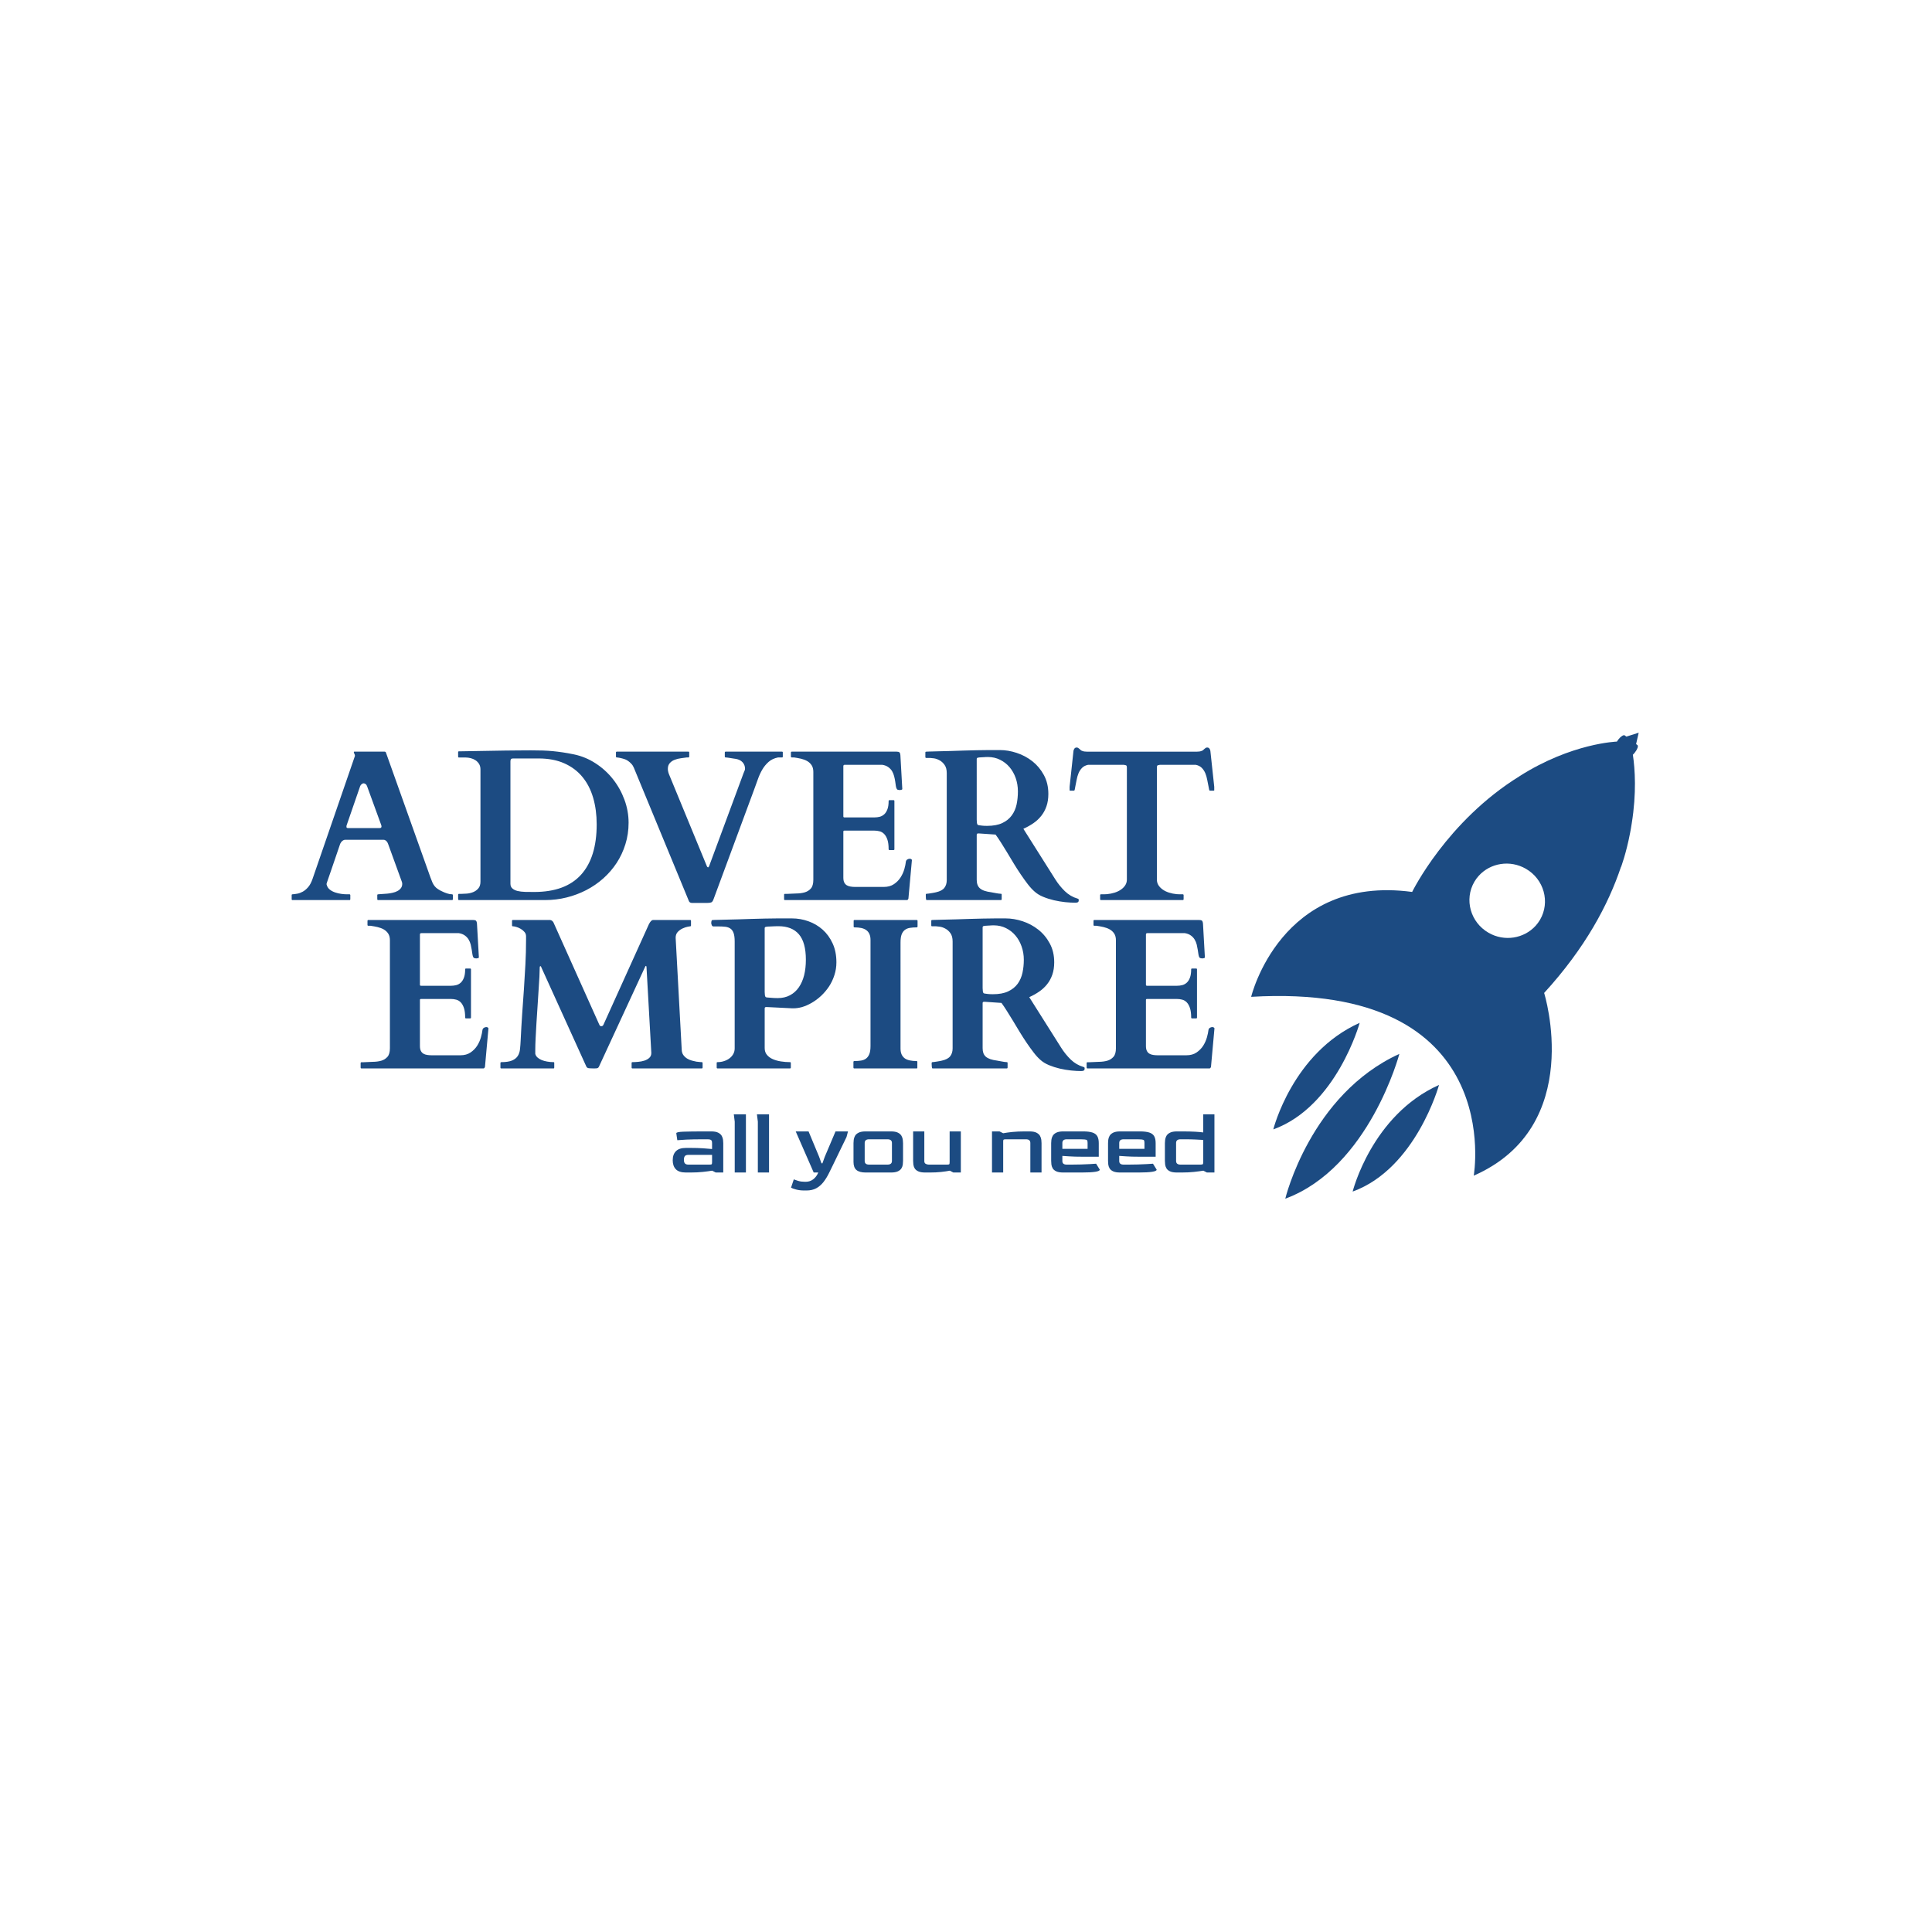 <svg xmlns="http://www.w3.org/2000/svg" version="1.1" xmlns:xlink="http://www.w3.org/1999/xlink" xmlns:svgjs="http://svgjs.dev/svgjs" width="1000" height="1000" viewBox="0 0 1000 1000"><rect width="1000" height="1000" fill="#ffffff"></rect><g transform="matrix(0.7,0,0,0.7,149.576,379.095)"><svg viewBox="0 0 396 137" data-background-color="#ffffff" preserveAspectRatio="xMidYMid meet" height="345" width="1000" xmlns="http://www.w3.org/2000/svg" xmlns:xlink="http://www.w3.org/1999/xlink"><defs></defs><g id="tight-bounds" transform="matrix(1,0,0,1,0.24,0.088)"><svg viewBox="0 0 395.52 136.824" height="136.824" width="395.52"><g><svg viewBox="0 0 577.352 199.726" height="136.824" width="395.52"><g transform="matrix(1,0,0,1,0,3.517)"><svg viewBox="0 0 395.52 192.693" height="192.693" width="395.52"><g><svg viewBox="0 0 395.52 192.693" height="192.693" width="395.52"><g><svg viewBox="0 0 395.52 144.332" height="144.332" width="395.52"><g transform="matrix(1,0,0,1,0,0)"><svg width="395.52" viewBox="0.12 -35.38 213.99 75.03" height="144.332" data-palette-color="#1c4b82"><svg></svg><svg></svg><g class="undefined-text-0" data-fill-palette-color="primary" id="text-0"><path d="M0.12-0.2v-0.95c0-0.127 0.067-0.19 0.2-0.19v0c0.307-0.02 0.667-0.067 1.08-0.14 0.42-0.073 0.843-0.227 1.27-0.46 0.433-0.233 0.853-0.583 1.26-1.05 0.407-0.467 0.75-1.107 1.03-1.92v0l9.81-28.46c0 0.013 0.003 0.003 0.01-0.03 0.007-0.033 0.01-0.067 0.01-0.1v0c0-0.113-0.043-0.253-0.13-0.42-0.087-0.173-0.13-0.3-0.13-0.38v0c0-0.08 0.03-0.12 0.09-0.12v0h7.08c0.033 0.013 0.08 0.027 0.14 0.04 0.053 0.02 0.097 0.07 0.13 0.15v0l10.33 28.98c0.16 0.453 0.313 0.843 0.46 1.17 0.147 0.327 0.323 0.617 0.53 0.87 0.2 0.253 0.457 0.48 0.77 0.68 0.307 0.207 0.703 0.417 1.19 0.63v0c0.233 0.113 0.543 0.233 0.93 0.36 0.393 0.133 0.767 0.2 1.12 0.2v0c0.087 0 0.14 0.023 0.16 0.07 0.027 0.047 0.04 0.097 0.04 0.15v0 0.92c0 0.033-0.013 0.077-0.04 0.13-0.02 0.047-0.073 0.07-0.16 0.07v0h-17.13c-0.087 0-0.14-0.023-0.16-0.07-0.027-0.053-0.04-0.097-0.04-0.13v0-0.95c0-0.033 0.013-0.073 0.04-0.12 0.02-0.047 0.073-0.07 0.16-0.07v0c0.06 0 0.123-0.003 0.19-0.01 0.067-0.013 0.117-0.02 0.15-0.02v0c0.18-0.013 0.437-0.03 0.77-0.05 0.333-0.013 0.693-0.04 1.08-0.08 0.393-0.04 0.79-0.107 1.19-0.2 0.4-0.087 0.76-0.217 1.08-0.39 0.327-0.167 0.597-0.39 0.81-0.67 0.213-0.273 0.32-0.613 0.32-1.02v0c0-0.1-0.017-0.217-0.05-0.35v0l-3.2-8.81c-0.013-0.033-0.043-0.107-0.09-0.22-0.04-0.113-0.103-0.23-0.19-0.35-0.093-0.127-0.207-0.237-0.34-0.33-0.14-0.1-0.307-0.15-0.5-0.15v0h-8.82c-0.207 0-0.383 0.05-0.53 0.15-0.147 0.093-0.27 0.197-0.37 0.31-0.1 0.12-0.177 0.237-0.23 0.35-0.06 0.113-0.09 0.177-0.09 0.19v0c-0.52 1.533-0.96 2.823-1.32 3.87-0.353 1.053-0.65 1.92-0.89 2.6-0.233 0.687-0.417 1.217-0.55 1.59-0.127 0.373-0.22 0.647-0.28 0.82-0.053 0.167-0.083 0.27-0.09 0.31-0.013 0.04-0.02 0.06-0.02 0.06v0c0 0.053 0.01 0.107 0.03 0.16 0.013 0.06 0.03 0.113 0.05 0.16v0c0.127 0.407 0.367 0.747 0.72 1.02 0.347 0.267 0.75 0.477 1.21 0.63 0.453 0.153 0.92 0.263 1.4 0.33 0.48 0.067 0.907 0.1 1.28 0.1v0h0.64c0.08 0 0.13 0.023 0.15 0.07 0.027 0.047 0.04 0.087 0.04 0.12v0 0.95c0 0.033-0.013 0.077-0.04 0.13-0.02 0.047-0.07 0.07-0.15 0.07v0h-13.21c-0.133 0-0.2-0.067-0.2-0.2zM15.99-26.39l-3.07 8.89c-0.033 0.08-0.06 0.16-0.08 0.24-0.013 0.08-0.02 0.16-0.02 0.24v0c0 0.1 0.023 0.18 0.07 0.24 0.047 0.053 0.143 0.08 0.29 0.08v0h7.33c0.18 0 0.297-0.037 0.35-0.11 0.06-0.073 0.09-0.16 0.09-0.26v0c0-0.08-0.01-0.153-0.03-0.22-0.013-0.06-0.037-0.13-0.07-0.21v0l-3.25-8.92c-0.08-0.227-0.2-0.393-0.36-0.5-0.167-0.107-0.313-0.16-0.44-0.16v0c-0.133 0-0.28 0.063-0.44 0.19-0.167 0.12-0.29 0.287-0.37 0.5zM39.62 0h-0.7c-0.1 0-0.157-0.03-0.17-0.09-0.02-0.053-0.03-0.09-0.03-0.11v0-1.05c0-0.013 0.01-0.047 0.03-0.1 0.013-0.06 0.07-0.09 0.17-0.09v0h0.53c0.347 0 0.77-0.02 1.27-0.06 0.507-0.04 0.997-0.153 1.47-0.34 0.473-0.187 0.877-0.473 1.21-0.86 0.333-0.38 0.5-0.903 0.5-1.57v0-26.03c0-0.5-0.11-0.927-0.33-1.28-0.22-0.347-0.497-0.63-0.83-0.85-0.333-0.22-0.703-0.38-1.11-0.48-0.407-0.1-0.79-0.15-1.15-0.15v0h-1.56c-0.1 0-0.157-0.027-0.17-0.08-0.02-0.06-0.03-0.097-0.03-0.11v0-1.05c0-0.02 0.01-0.057 0.03-0.11 0.013-0.06 0.07-0.09 0.17-0.09v0h0.53l10.04-0.17c0.94-0.013 1.96-0.023 3.06-0.03 1.1-0.013 2.123-0.02 3.07-0.02v0c1.02 0 1.937 0.013 2.75 0.04 0.813 0.027 1.597 0.077 2.35 0.15 0.747 0.073 1.503 0.167 2.27 0.28 0.767 0.113 1.62 0.267 2.56 0.46v0c1.807 0.373 3.487 1.067 5.04 2.08 1.553 1.007 2.897 2.227 4.03 3.66 1.133 1.433 2.02 3.02 2.66 4.76 0.647 1.74 0.97 3.523 0.97 5.35v0c0 1.753-0.247 3.417-0.74 4.99-0.487 1.567-1.163 3.013-2.03 4.34-0.873 1.327-1.907 2.523-3.1 3.59-1.2 1.067-2.517 1.97-3.95 2.71-1.433 0.74-2.953 1.31-4.56 1.71-1.613 0.4-3.267 0.6-4.96 0.6v0zM50.85-3.91v0.13c0 0.467 0.153 0.83 0.46 1.09 0.3 0.267 0.697 0.46 1.19 0.58 0.5 0.12 1.083 0.19 1.75 0.21 0.667 0.013 1.367 0.02 2.1 0.02v0c4.833 0 8.457-1.333 10.87-4 2.42-2.673 3.63-6.563 3.63-11.67v0c0-2.247-0.273-4.307-0.82-6.18-0.547-1.873-1.377-3.483-2.49-4.83-1.113-1.353-2.513-2.403-4.2-3.15-1.68-0.753-3.67-1.13-5.97-1.13v0h-5.91c-0.24 0-0.4 0.053-0.48 0.16-0.087 0.107-0.13 0.273-0.13 0.5v0zM92.94 0.66v0c-0.387 0-0.637-0.18-0.75-0.54v0l-12.72-30.81c-0.147-0.36-0.34-0.663-0.58-0.91-0.233-0.253-0.473-0.467-0.72-0.64-0.24-0.173-0.473-0.303-0.7-0.39-0.233-0.087-0.423-0.147-0.57-0.18v0c-0.113-0.033-0.243-0.067-0.39-0.1-0.147-0.033-0.287-0.063-0.42-0.09-0.14-0.02-0.267-0.04-0.38-0.06-0.113-0.013-0.18-0.02-0.2-0.02v0c-0.127 0-0.19-0.067-0.19-0.2v0-0.95c0-0.127 0.063-0.19 0.19-0.19v0h16.6c0.1 0 0.16 0.02 0.18 0.06 0.013 0.04 0.02 0.083 0.02 0.13v0 0.95c0 0.033-0.013 0.077-0.04 0.13-0.02 0.047-0.073 0.07-0.16 0.07v0h-0.36c-0.407 0.067-0.867 0.13-1.38 0.19-0.513 0.067-0.993 0.187-1.44 0.36-0.447 0.167-0.82 0.42-1.12 0.76-0.307 0.333-0.46 0.79-0.46 1.37v0c0 0.213 0.037 0.46 0.11 0.74 0.073 0.273 0.153 0.5 0.24 0.68v0l8.71 21.14c0.02 0.053 0.04 0.09 0.06 0.11 0.027 0.027 0.057 0.057 0.09 0.09v0c0.033 0.033 0.067 0.05 0.1 0.05v0c0.113 0 0.2-0.09 0.26-0.27v0l8.01-21.63c0.067-0.18 0.137-0.347 0.21-0.5 0.073-0.153 0.11-0.313 0.11-0.48v0c0-0.567-0.187-1.06-0.56-1.48-0.373-0.413-0.893-0.677-1.56-0.79v0c-0.1-0.013-0.26-0.037-0.48-0.07-0.22-0.033-0.453-0.07-0.7-0.11-0.24-0.04-0.473-0.077-0.7-0.11-0.233-0.033-0.397-0.05-0.49-0.05v0c-0.133 0-0.2-0.067-0.2-0.2v0-0.95c0-0.033 0.01-0.073 0.03-0.12 0.013-0.047 0.07-0.07 0.17-0.07v0h13.06c0.093 0 0.15 0.023 0.17 0.07 0.013 0.047 0.02 0.087 0.02 0.12v0 0.95c0 0.053-0.007 0.1-0.02 0.14-0.02 0.04-0.077 0.06-0.17 0.06v0h-0.9c-0.9 0.18-1.637 0.527-2.21 1.04-0.58 0.513-1.07 1.113-1.47 1.8-0.4 0.693-0.737 1.433-1.01 2.22-0.28 0.793-0.557 1.557-0.83 2.29v0l-9.45 25.53c-0.147 0.413-0.327 0.66-0.54 0.74-0.213 0.08-0.507 0.12-0.88 0.12v0zM114.31-0.54v-0.71c0-0.013 0.007-0.047 0.02-0.1 0.02-0.06 0.077-0.09 0.17-0.09v0h0.54c0.68-0.047 1.38-0.077 2.1-0.09 0.713-0.007 1.363-0.093 1.95-0.26 0.587-0.173 1.067-0.477 1.44-0.91 0.373-0.427 0.56-1.097 0.56-2.01v0-25c0-0.633-0.13-1.15-0.39-1.55-0.26-0.4-0.6-0.723-1.02-0.97-0.427-0.24-0.907-0.423-1.44-0.55-0.54-0.12-1.087-0.22-1.64-0.3v0h-0.51c-0.08 0-0.133-0.023-0.16-0.07-0.027-0.053-0.04-0.097-0.04-0.13v0-0.95c0-0.033 0.013-0.073 0.04-0.12 0.027-0.047 0.08-0.07 0.16-0.07v0h24.32c0.287 0 0.497 0.05 0.63 0.15 0.133 0.107 0.213 0.34 0.24 0.7v0l0.44 7.81c0 0.087-0.067 0.15-0.2 0.19-0.14 0.04-0.267 0.06-0.38 0.06v0c-0.133 0-0.263-0.017-0.39-0.05-0.133-0.033-0.223-0.083-0.27-0.15v0c-0.113-0.16-0.197-0.4-0.25-0.72-0.047-0.313-0.097-0.667-0.15-1.06-0.06-0.393-0.143-0.8-0.25-1.22-0.107-0.427-0.263-0.817-0.47-1.17-0.213-0.36-0.503-0.673-0.87-0.94-0.367-0.273-0.837-0.457-1.41-0.55v0h-8.71c-0.213 0-0.32 0.107-0.32 0.32v0 11.64c0 0.16 0.083 0.24 0.25 0.24v0h6.98c0.407 0 0.81-0.05 1.21-0.15 0.393-0.107 0.743-0.3 1.05-0.58 0.3-0.273 0.543-0.66 0.73-1.16 0.187-0.493 0.28-1.13 0.28-1.91v0c0-0.133 0.067-0.2 0.2-0.2v0h0.95c0.127 0 0.19 0.067 0.19 0.2v0 11.18c0 0.08-0.023 0.133-0.07 0.16-0.047 0.02-0.087 0.03-0.12 0.03v0h-0.95c-0.087 0-0.14-0.023-0.16-0.07-0.027-0.047-0.04-0.087-0.04-0.12v0c0-0.913-0.093-1.65-0.28-2.21-0.187-0.56-0.437-1-0.75-1.32-0.307-0.32-0.66-0.53-1.06-0.63-0.4-0.107-0.817-0.16-1.25-0.16v0h-6.91c-0.167 0-0.25 0.08-0.25 0.24v0 10.67c0 0.473 0.073 0.853 0.22 1.14 0.147 0.28 0.347 0.493 0.6 0.64 0.253 0.147 0.543 0.243 0.87 0.29 0.32 0.053 0.66 0.08 1.02 0.08v0h6.67c0.94 0 1.727-0.217 2.36-0.65 0.64-0.433 1.153-0.957 1.54-1.57 0.393-0.62 0.683-1.263 0.87-1.93 0.187-0.667 0.303-1.237 0.35-1.71v0c0.033-0.213 0.14-0.38 0.32-0.5 0.18-0.12 0.383-0.18 0.61-0.18v0c0.08 0 0.177 0.03 0.29 0.09 0.12 0.067 0.18 0.14 0.18 0.22v0l-0.81 8.94c-0.033 0.08-0.077 0.157-0.13 0.23-0.06 0.073-0.13 0.11-0.21 0.11v0h-28.3c-0.093 0-0.15-0.03-0.17-0.09-0.013-0.053-0.02-0.09-0.02-0.11v0zM147.17-0.98v-0.29c0-0.013 0.007-0.05 0.02-0.11 0.02-0.053 0.077-0.08 0.17-0.08v0c0.1 0 0.257-0.017 0.47-0.05 0.207-0.033 0.427-0.067 0.66-0.1 0.227-0.033 0.437-0.07 0.63-0.11 0.193-0.04 0.333-0.07 0.42-0.09v0c0.927-0.207 1.573-0.55 1.94-1.03 0.367-0.48 0.55-1.08 0.55-1.8v0-24.8c0-0.813-0.173-1.457-0.52-1.93-0.34-0.473-0.733-0.827-1.18-1.06-0.447-0.24-0.877-0.387-1.29-0.44-0.42-0.06-0.703-0.09-0.85-0.09v0h-0.92c-0.087 0-0.14-0.023-0.16-0.07-0.027-0.053-0.04-0.093-0.04-0.12v0-1.08c0-0.033 0.007-0.07 0.02-0.11 0.02-0.04 0.08-0.067 0.18-0.08v0c0.013 0 0.05 0 0.11 0 0.053 0 0.17-0.007 0.35-0.02 0.18-0.007 0.44-0.013 0.78-0.02 0.34-0.007 0.82-0.02 1.44-0.04v0c0.893-0.013 1.85-0.037 2.87-0.07 1.02-0.033 2.05-0.067 3.09-0.1 1.04-0.033 2.07-0.06 3.09-0.08 1.013-0.027 1.97-0.04 2.87-0.04v0h2.46c1.287 0 2.597 0.22 3.93 0.66 1.333 0.44 2.543 1.087 3.63 1.94 1.08 0.853 1.967 1.917 2.66 3.19 0.693 1.267 1.04 2.73 1.04 4.39v0c0 1.073-0.147 2.03-0.44 2.87-0.293 0.84-0.697 1.58-1.21 2.22-0.513 0.647-1.123 1.213-1.83 1.7-0.713 0.487-1.483 0.917-2.31 1.29v0l7.4 11.72c0.633 1.007 1.373 1.923 2.22 2.75 0.847 0.82 1.83 1.393 2.95 1.72v0c0.133 0.033 0.21 0.077 0.23 0.13 0.027 0.06 0.04 0.13 0.04 0.21v0c0 0.247-0.063 0.41-0.19 0.49-0.133 0.08-0.337 0.12-0.61 0.12v0c-0.687 0-1.467-0.043-2.34-0.13-0.867-0.093-1.74-0.24-2.62-0.44-0.88-0.207-1.713-0.473-2.5-0.8-0.793-0.327-1.457-0.733-1.99-1.22v0c-0.52-0.453-1.05-1.03-1.59-1.73-0.533-0.7-1.073-1.453-1.62-2.26-0.547-0.807-1.083-1.643-1.61-2.51-0.533-0.873-1.047-1.727-1.54-2.56-0.5-0.827-0.977-1.597-1.43-2.31-0.453-0.72-0.87-1.333-1.25-1.84v0l-3.8-0.26c-0.02 0-0.087 0-0.2 0-0.113 0-0.193 0.013-0.24 0.04v0c-0.053 0.033-0.087 0.067-0.1 0.1-0.02 0.033-0.03 0.1-0.03 0.2v0 10.4c0 0.44 0.06 0.823 0.18 1.15 0.113 0.32 0.303 0.6 0.57 0.84 0.267 0.233 0.617 0.423 1.05 0.57 0.433 0.147 0.957 0.26 1.57 0.34v0c0.1 0.02 0.243 0.047 0.43 0.08 0.187 0.033 0.39 0.07 0.61 0.11 0.22 0.04 0.437 0.077 0.65 0.11 0.213 0.033 0.393 0.05 0.54 0.05v0c0.093 0 0.15 0.023 0.17 0.07 0.013 0.047 0.02 0.087 0.02 0.12v0 1.07c0 0.033-0.013 0.077-0.04 0.13-0.02 0.047-0.07 0.07-0.15 0.07v0h-17.22c-0.08 0-0.133-0.113-0.16-0.34-0.02-0.227-0.03-0.44-0.03-0.64zM158.98-18.63l0.05 0.73c0.02 0.133 0.057 0.253 0.11 0.36 0.06 0.107 0.18 0.167 0.36 0.18v0c0.147 0.02 0.367 0.05 0.66 0.09 0.293 0.04 0.7 0.06 1.22 0.06v0c1.433 0 2.613-0.22 3.54-0.66 0.927-0.44 1.657-1.03 2.19-1.77 0.54-0.74 0.913-1.59 1.12-2.55 0.2-0.96 0.3-1.963 0.3-3.01v0c0-1.087-0.17-2.12-0.51-3.1-0.347-0.973-0.823-1.817-1.43-2.53-0.613-0.72-1.347-1.29-2.2-1.71-0.853-0.427-1.793-0.64-2.82-0.64v0c-0.227 0-0.403 0.003-0.53 0.01-0.133 0.013-0.26 0.023-0.38 0.03-0.127 0.007-0.267 0.013-0.42 0.02-0.153 0.007-0.37 0.02-0.65 0.04v0c-0.093 0-0.217 0.02-0.37 0.06-0.16 0.04-0.24 0.15-0.24 0.33v0zM193.8-30.69v0c0-0.34-0.07-0.53-0.21-0.57-0.14-0.04-0.307-0.077-0.5-0.11v0h-8.28c-0.6 0.127-1.07 0.367-1.41 0.72-0.34 0.347-0.61 0.757-0.81 1.23-0.193 0.473-0.34 0.983-0.44 1.53-0.093 0.54-0.197 1.063-0.31 1.57v0c-0.033 0.147-0.067 0.323-0.1 0.53-0.033 0.2-0.067 0.317-0.1 0.35v0c-0.033 0.047-0.09 0.07-0.17 0.07v0h-0.81c-0.093 0-0.14-0.03-0.14-0.09v0-0.81l0.9-8.35c0.033-0.18 0.107-0.35 0.22-0.51 0.113-0.167 0.293-0.25 0.54-0.25v0c0.113 0 0.223 0.033 0.33 0.1 0.107 0.067 0.207 0.143 0.3 0.23 0.1 0.093 0.193 0.18 0.28 0.26 0.093 0.08 0.187 0.137 0.28 0.17v0c0.2 0.08 0.383 0.133 0.55 0.16 0.173 0.027 0.367 0.04 0.58 0.04v0h25.58c0.213 0 0.407-0.013 0.58-0.04 0.167-0.027 0.35-0.08 0.55-0.16v0c0.093-0.033 0.187-0.09 0.28-0.17 0.087-0.08 0.18-0.167 0.28-0.26 0.093-0.087 0.193-0.163 0.3-0.23 0.107-0.067 0.217-0.1 0.33-0.1v0c0.247 0 0.427 0.083 0.54 0.25 0.113 0.16 0.187 0.33 0.22 0.51v0l0.9 8.35v0.81c0 0.06-0.047 0.09-0.14 0.09v0h-0.81c-0.08 0-0.137-0.023-0.17-0.07v0c-0.033-0.033-0.067-0.15-0.1-0.35-0.033-0.207-0.067-0.383-0.1-0.53v0c-0.113-0.507-0.217-1.03-0.31-1.57-0.1-0.547-0.247-1.057-0.44-1.53-0.2-0.473-0.47-0.883-0.81-1.23-0.34-0.353-0.81-0.593-1.41-0.72v0h-8.31c-0.193 0.033-0.36 0.07-0.5 0.11-0.133 0.04-0.2 0.23-0.2 0.57v0 25.93c0 0.487 0.12 0.923 0.36 1.31 0.247 0.38 0.577 0.717 0.99 1.01 0.413 0.293 0.903 0.53 1.47 0.71 0.56 0.18 1.157 0.3 1.79 0.36v0c0.18 0.02 0.407 0.03 0.68 0.03 0.28 0 0.517 0 0.71 0v0c0.08 0 0.133 0.023 0.16 0.07 0.027 0.047 0.04 0.087 0.04 0.12v0 0.95c0 0.033-0.013 0.077-0.04 0.13-0.027 0.047-0.08 0.07-0.16 0.07v0h-18.97c-0.08 0-0.133-0.023-0.16-0.07-0.02-0.053-0.03-0.097-0.03-0.13v0-0.95c0-0.033 0.01-0.073 0.03-0.12 0.027-0.047 0.08-0.07 0.16-0.07v0c0.18 0 0.413 0 0.7 0 0.287 0 0.517-0.01 0.69-0.03v0c0.64-0.06 1.24-0.18 1.8-0.36 0.56-0.18 1.047-0.417 1.46-0.71 0.42-0.293 0.75-0.63 0.99-1.01 0.247-0.387 0.37-0.823 0.37-1.31v0z" data-fill-palette-color="primary" fill="#1c4b82" opacity="1"></path><path d="M16.11 38.5v-0.71c0-0.013 0.01-0.047 0.03-0.1 0.013-0.06 0.07-0.09 0.17-0.09v0h0.53c0.687-0.047 1.387-0.077 2.1-0.09 0.72-0.007 1.373-0.093 1.96-0.26 0.58-0.173 1.06-0.477 1.44-0.91 0.373-0.427 0.56-1.097 0.56-2.01v0-25c0-0.633-0.13-1.15-0.39-1.55-0.26-0.4-0.603-0.723-1.03-0.97-0.42-0.24-0.9-0.423-1.44-0.55-0.533-0.12-1.077-0.22-1.63-0.3v0h-0.52c-0.08 0-0.133-0.023-0.16-0.07-0.02-0.053-0.03-0.097-0.03-0.13v0-0.95c0-0.033 0.01-0.073 0.03-0.12 0.027-0.047 0.08-0.07 0.16-0.07v0h24.32c0.293 0 0.503 0.05 0.63 0.15 0.133 0.107 0.217 0.34 0.25 0.7v0l0.44 7.81c0 0.087-0.07 0.15-0.21 0.19-0.14 0.04-0.267 0.06-0.38 0.06v0c-0.127 0-0.257-0.017-0.39-0.05-0.127-0.033-0.217-0.083-0.27-0.15v0c-0.113-0.16-0.193-0.4-0.24-0.72-0.047-0.313-0.1-0.667-0.16-1.06-0.06-0.393-0.14-0.8-0.24-1.22-0.107-0.427-0.267-0.817-0.48-1.17-0.213-0.36-0.503-0.673-0.87-0.94-0.367-0.273-0.833-0.457-1.4-0.55v0h-8.72c-0.207 0-0.31 0.107-0.31 0.32v0 11.64c0 0.16 0.08 0.24 0.24 0.24v0h6.98c0.407 0 0.81-0.05 1.21-0.15 0.4-0.107 0.75-0.3 1.05-0.58 0.3-0.273 0.543-0.66 0.73-1.16 0.187-0.493 0.28-1.13 0.28-1.91v0c0-0.133 0.067-0.2 0.2-0.2v0h0.95c0.133 0 0.2 0.067 0.2 0.2v0 11.18c0 0.08-0.027 0.133-0.08 0.16-0.047 0.02-0.087 0.03-0.12 0.03v0h-0.95c-0.08 0-0.133-0.023-0.16-0.07-0.027-0.047-0.04-0.087-0.04-0.12v0c0-0.913-0.093-1.65-0.28-2.21-0.187-0.56-0.433-1-0.74-1.32-0.313-0.32-0.667-0.53-1.06-0.63-0.4-0.107-0.82-0.16-1.26-0.16v0h-6.91c-0.16 0-0.24 0.08-0.24 0.24v0 10.67c0 0.473 0.073 0.853 0.22 1.14 0.147 0.28 0.343 0.493 0.59 0.64 0.253 0.147 0.543 0.243 0.87 0.29 0.327 0.053 0.67 0.08 1.03 0.08v0h6.66c0.947 0 1.737-0.217 2.37-0.65 0.633-0.433 1.147-0.957 1.54-1.57 0.387-0.62 0.673-1.263 0.86-1.93 0.187-0.667 0.307-1.237 0.36-1.71v0c0.033-0.213 0.14-0.38 0.32-0.5 0.173-0.12 0.377-0.18 0.61-0.18v0c0.08 0 0.177 0.03 0.29 0.09 0.113 0.067 0.17 0.14 0.17 0.22v0l-0.81 8.94c-0.027 0.08-0.07 0.157-0.13 0.23-0.06 0.073-0.13 0.11-0.21 0.11v0h-28.29c-0.1 0-0.157-0.03-0.17-0.09-0.02-0.053-0.03-0.09-0.03-0.11v0zM48.53 38.84v-1.07c0-0.033 0.013-0.073 0.04-0.12 0.027-0.047 0.08-0.07 0.16-0.07v0c1.073 0 1.907-0.127 2.5-0.38 0.593-0.253 1.033-0.603 1.32-1.05 0.287-0.447 0.46-0.98 0.52-1.6 0.067-0.62 0.117-1.287 0.15-2v0c0.1-2.1 0.217-4.14 0.35-6.12 0.14-1.98 0.277-3.923 0.41-5.83 0.127-1.913 0.24-3.807 0.34-5.68 0.1-1.873 0.15-3.753 0.15-5.64v0-0.9c0-0.38-0.123-0.71-0.37-0.99-0.247-0.287-0.537-0.527-0.87-0.72-0.333-0.2-0.67-0.347-1.01-0.44-0.34-0.1-0.61-0.15-0.81-0.15v0c-0.127 0-0.19-0.063-0.19-0.19v0-1.08c0-0.033 0.007-0.073 0.02-0.12 0.02-0.047 0.077-0.07 0.17-0.07v0h8.65c0.173 0.027 0.32 0.087 0.44 0.18 0.113 0.087 0.217 0.203 0.31 0.35v0l10.62 23.68c0.113 0.28 0.26 0.42 0.44 0.42v0c0.18 0 0.31-0.04 0.39-0.12 0.087-0.08 0.153-0.187 0.2-0.32v0l10.5-23.22c0.16-0.307 0.32-0.547 0.48-0.72 0.167-0.167 0.33-0.25 0.49-0.25v0h8.6c0.093 0 0.15 0.023 0.17 0.07 0.013 0.047 0.02 0.087 0.02 0.12v0 1.08c0 0.027-0.01 0.067-0.03 0.12-0.027 0.047-0.08 0.07-0.16 0.07v0c-0.033 0-0.227 0.033-0.58 0.1-0.347 0.067-0.727 0.193-1.14 0.38-0.42 0.187-0.8 0.453-1.14 0.8-0.34 0.353-0.51 0.813-0.51 1.38v0l1.41 26c0.02 0.473 0.147 0.873 0.38 1.2 0.24 0.327 0.53 0.597 0.87 0.81 0.34 0.207 0.703 0.363 1.09 0.47 0.38 0.107 0.737 0.19 1.07 0.25 0.333 0.053 0.617 0.083 0.85 0.09 0.24 0.013 0.367 0.02 0.38 0.02v0c0.08 0 0.133 0.023 0.16 0.07 0.027 0.047 0.04 0.087 0.04 0.12v0 1.07c0 0.033-0.013 0.077-0.04 0.13-0.027 0.047-0.08 0.07-0.16 0.07v0h-16.06c-0.133 0-0.2-0.067-0.2-0.2v0-1.07c0-0.127 0.067-0.19 0.2-0.19v0c0.387 0 0.83-0.023 1.33-0.07 0.493-0.04 0.97-0.133 1.43-0.28 0.453-0.147 0.833-0.36 1.14-0.64 0.313-0.287 0.47-0.667 0.47-1.14v0l-1.12-19.95c-0.02-0.16-0.063-0.24-0.13-0.24v0c-0.06 0-0.123 0.073-0.19 0.22v0l-10.7 23.14c-0.08 0.18-0.19 0.297-0.33 0.35-0.133 0.047-0.373 0.07-0.72 0.07v0c-0.58 0-1.013-0.017-1.3-0.05-0.287-0.033-0.48-0.163-0.58-0.39v0l-10.4-22.92c-0.047-0.12-0.083-0.207-0.11-0.26-0.02-0.06-0.063-0.09-0.13-0.09v0c-0.113 0-0.17 0.107-0.17 0.32v0c0 0.487-0.023 1.203-0.07 2.15-0.053 0.947-0.12 2.01-0.2 3.19-0.08 1.18-0.16 2.427-0.24 3.74-0.087 1.32-0.17 2.6-0.25 3.84-0.08 1.233-0.143 2.383-0.19 3.45-0.053 1.067-0.08 1.943-0.08 2.63v0 1c0.067 0.307 0.23 0.583 0.49 0.83 0.26 0.24 0.587 0.443 0.98 0.61 0.387 0.16 0.817 0.28 1.29 0.36 0.473 0.087 0.97 0.13 1.49 0.13v0c0.08 0 0.127 0.023 0.14 0.07 0.007 0.047 0.01 0.087 0.01 0.12v0 1.07c0 0.133-0.05 0.2-0.15 0.2v0h-12.13c-0.133 0-0.2-0.067-0.2-0.2zM115.67 39.04h-16.8c-0.127 0-0.19-0.08-0.19-0.24v0-1.03c0-0.013 0.007-0.05 0.02-0.11 0.02-0.053 0.077-0.08 0.17-0.08v0c0.553 0 1.07-0.083 1.55-0.25 0.487-0.16 0.907-0.38 1.26-0.66 0.36-0.273 0.647-0.607 0.86-1 0.207-0.393 0.31-0.817 0.31-1.27v0-24.8c0-0.813-0.08-1.453-0.24-1.92-0.16-0.467-0.4-0.817-0.72-1.05-0.32-0.233-0.72-0.38-1.2-0.44-0.48-0.053-1.037-0.08-1.67-0.08v0h-1.1c-0.18 0-0.31-0.103-0.39-0.31-0.08-0.2-0.12-0.373-0.12-0.52v0c0-0.087 0.017-0.21 0.05-0.37 0.033-0.167 0.123-0.263 0.27-0.29v0c0.013 0 0.067 0 0.16 0 0.087 0 0.243-0.007 0.47-0.02 0.227-0.007 0.533-0.013 0.92-0.02 0.38-0.007 0.88-0.02 1.5-0.04v0c0.893-0.013 1.85-0.037 2.87-0.07 1.013-0.033 2.043-0.067 3.09-0.1 1.04-0.033 2.067-0.06 3.08-0.08 1.02-0.027 1.977-0.04 2.87-0.04v0h3.45c1.3 0 2.567 0.22 3.8 0.66 1.24 0.44 2.34 1.087 3.3 1.94 0.96 0.853 1.733 1.917 2.32 3.19 0.587 1.267 0.88 2.73 0.88 4.39v0c0 1.04-0.157 2.037-0.47 2.99-0.307 0.953-0.723 1.83-1.25 2.63-0.533 0.793-1.143 1.513-1.83 2.16-0.693 0.64-1.42 1.18-2.18 1.62-0.753 0.44-1.52 0.773-2.3 1v0c-0.687 0.18-1.33 0.27-1.93 0.27v0c-0.1 0-0.19 0-0.27 0v0l-5.84-0.29c-0.013 0-0.077 0-0.19 0-0.113 0-0.197 0.017-0.25 0.05v0c-0.047 0.027-0.077 0.057-0.09 0.09-0.02 0.033-0.03 0.1-0.03 0.2v0 9.18c0 0.633 0.177 1.157 0.53 1.57 0.347 0.42 0.8 0.75 1.36 0.99 0.567 0.247 1.2 0.423 1.9 0.53 0.7 0.107 1.39 0.16 2.07 0.16v0c0.1 0 0.157 0.023 0.17 0.07 0.02 0.047 0.03 0.087 0.03 0.12v0 1.07c0 0.033-0.013 0.077-0.04 0.13-0.027 0.047-0.08 0.07-0.16 0.07zM109.81 21.32l0.05 0.73c0.02 0.127 0.057 0.243 0.11 0.35 0.06 0.107 0.177 0.167 0.35 0.18v0c0.067 0 0.187 0.01 0.36 0.03 0.173 0.013 0.373 0.03 0.6 0.05 0.227 0.013 0.473 0.03 0.74 0.05 0.267 0.013 0.533 0.02 0.8 0.02v0c1.087 0 2.04-0.22 2.86-0.66 0.827-0.44 1.51-1.053 2.05-1.84 0.547-0.793 0.957-1.73 1.23-2.81 0.267-1.08 0.4-2.273 0.4-3.58v0c0-2.68-0.537-4.647-1.61-5.9-1.073-1.253-2.653-1.88-4.74-1.88v0c-0.227 0-0.437 0.003-0.63 0.01-0.2 0.007-0.397 0.013-0.59 0.02-0.193 0.013-0.4 0.023-0.62 0.03-0.22 0.007-0.47 0.017-0.75 0.03v0c-0.093 0-0.22 0.023-0.38 0.07-0.153 0.04-0.23 0.147-0.23 0.32v0zM141.31 34.4v0c0 0.553 0.083 1.017 0.25 1.39 0.173 0.373 0.417 0.677 0.73 0.91 0.32 0.227 0.713 0.387 1.18 0.48 0.46 0.1 0.977 0.15 1.55 0.15v0c0.127 0 0.19 0.067 0.19 0.2v0 1.31c0 0.053-0.007 0.1-0.02 0.14-0.02 0.04-0.077 0.06-0.17 0.06v0h-14.43c-0.08 0-0.133-0.023-0.16-0.07-0.027-0.053-0.04-0.097-0.04-0.13v0-1.31c0-0.033 0.013-0.077 0.04-0.13 0.027-0.047 0.08-0.07 0.16-0.07v0c0.567 0 1.083-0.037 1.55-0.11 0.46-0.073 0.853-0.23 1.18-0.47 0.327-0.247 0.58-0.597 0.76-1.05 0.18-0.46 0.27-1.08 0.27-1.86v0-24.59c0-0.553-0.087-1.017-0.26-1.39-0.167-0.373-0.41-0.673-0.73-0.9-0.32-0.227-0.71-0.39-1.17-0.49-0.467-0.093-0.983-0.14-1.55-0.14v0c-0.133 0-0.2-0.067-0.2-0.2v0-1.32c0-0.127 0.067-0.19 0.2-0.19v0h14.43c0.08 0 0.13 0.023 0.15 0.07 0.027 0.047 0.04 0.087 0.04 0.12v0 1.32c0 0.033-0.013 0.073-0.04 0.12-0.02 0.053-0.07 0.08-0.15 0.08v0c-0.573 0-1.09 0.037-1.55 0.11-0.467 0.067-0.863 0.223-1.19 0.47-0.327 0.247-0.58 0.597-0.76 1.05-0.173 0.453-0.26 1.073-0.26 1.86v0zM148.53 38.06v-0.29c0-0.013 0.01-0.05 0.03-0.11 0.013-0.053 0.07-0.08 0.17-0.08v0c0.093 0 0.247-0.017 0.46-0.05 0.213-0.033 0.433-0.067 0.66-0.1 0.227-0.033 0.44-0.07 0.64-0.11 0.193-0.04 0.33-0.07 0.41-0.09v0c0.927-0.207 1.573-0.55 1.94-1.03 0.367-0.48 0.55-1.08 0.55-1.8v0-24.8c0-0.813-0.17-1.457-0.51-1.93-0.34-0.473-0.737-0.827-1.19-1.06-0.447-0.24-0.877-0.387-1.29-0.44-0.413-0.06-0.693-0.09-0.84-0.09v0h-0.93c-0.08 0-0.133-0.023-0.16-0.07-0.02-0.053-0.03-0.093-0.03-0.12v0-1.08c0-0.033 0.007-0.07 0.02-0.11 0.013-0.04 0.07-0.067 0.17-0.08v0c0.013 0 0.05 0 0.11 0 0.06 0 0.177-0.007 0.35-0.02 0.18-0.007 0.443-0.013 0.79-0.02 0.34-0.007 0.82-0.02 1.44-0.04v0c0.893-0.013 1.847-0.037 2.86-0.07 1.02-0.033 2.05-0.067 3.09-0.1 1.047-0.033 2.077-0.06 3.09-0.08 1.02-0.027 1.977-0.04 2.87-0.04v0h2.47c1.28 0 2.59 0.22 3.93 0.66 1.333 0.44 2.54 1.087 3.62 1.94 1.087 0.853 1.973 1.917 2.66 3.19 0.693 1.267 1.04 2.73 1.04 4.39v0c0 1.073-0.147 2.03-0.44 2.87-0.293 0.84-0.697 1.58-1.21 2.22-0.513 0.647-1.123 1.213-1.83 1.7-0.707 0.487-1.477 0.917-2.31 1.29v0l7.4 11.72c0.633 1.007 1.373 1.923 2.22 2.75 0.847 0.82 1.833 1.393 2.96 1.72v0c0.127 0.033 0.203 0.077 0.23 0.13 0.027 0.06 0.04 0.13 0.04 0.21v0c0 0.247-0.067 0.41-0.2 0.49-0.127 0.08-0.33 0.12-0.61 0.12v0c-0.68 0-1.457-0.043-2.33-0.13-0.873-0.093-1.75-0.24-2.63-0.44-0.873-0.207-1.707-0.473-2.5-0.8-0.787-0.327-1.45-0.733-1.99-1.22v0c-0.52-0.453-1.047-1.03-1.58-1.73-0.54-0.7-1.083-1.453-1.63-2.26-0.547-0.807-1.083-1.643-1.61-2.51-0.527-0.873-1.04-1.727-1.54-2.56-0.493-0.827-0.97-1.597-1.43-2.31-0.453-0.72-0.867-1.333-1.24-1.84v0l-3.81-0.26c-0.013 0-0.077 0-0.19 0-0.12 0-0.203 0.013-0.25 0.04v0c-0.047 0.033-0.08 0.067-0.1 0.1-0.013 0.033-0.02 0.1-0.02 0.2v0 10.4c0 0.44 0.057 0.823 0.17 1.15 0.113 0.32 0.303 0.6 0.57 0.84 0.273 0.233 0.623 0.423 1.05 0.57 0.433 0.147 0.96 0.26 1.58 0.34v0c0.093 0.02 0.237 0.047 0.43 0.08 0.187 0.033 0.39 0.07 0.61 0.11 0.22 0.04 0.433 0.077 0.64 0.11 0.213 0.033 0.393 0.05 0.54 0.05v0c0.1 0 0.157 0.023 0.17 0.07 0.02 0.047 0.03 0.087 0.03 0.12v0 1.07c0 0.033-0.013 0.077-0.04 0.13-0.027 0.047-0.08 0.07-0.16 0.07v0h-17.21c-0.08 0-0.133-0.113-0.16-0.34-0.027-0.227-0.04-0.44-0.04-0.64zM160.35 20.41l0.05 0.73c0.013 0.133 0.05 0.253 0.11 0.36 0.053 0.107 0.17 0.167 0.35 0.18v0c0.147 0.02 0.367 0.05 0.66 0.09 0.293 0.04 0.7 0.06 1.22 0.06v0c1.433 0 2.613-0.22 3.54-0.66 0.927-0.44 1.66-1.03 2.2-1.77 0.533-0.74 0.903-1.59 1.11-2.55 0.207-0.96 0.31-1.963 0.31-3.01v0c0-1.087-0.173-2.12-0.52-3.1-0.34-0.973-0.817-1.817-1.43-2.53-0.607-0.72-1.337-1.29-2.19-1.71-0.853-0.427-1.793-0.64-2.82-0.64v0c-0.227 0-0.407 0.003-0.54 0.01-0.133 0.013-0.26 0.023-0.38 0.03-0.12 0.007-0.257 0.013-0.41 0.02-0.16 0.007-0.377 0.02-0.65 0.04v0c-0.1 0-0.227 0.02-0.38 0.06-0.153 0.04-0.23 0.15-0.23 0.33v0zM184.47 38.5v-0.71c0-0.013 0.007-0.047 0.02-0.1 0.02-0.06 0.08-0.09 0.18-0.09v0h0.53c0.687-0.047 1.387-0.077 2.1-0.09 0.72-0.007 1.373-0.093 1.96-0.26 0.58-0.173 1.06-0.477 1.44-0.91 0.373-0.427 0.56-1.097 0.56-2.01v0-25c0-0.633-0.13-1.15-0.39-1.55-0.26-0.4-0.603-0.723-1.03-0.97-0.42-0.24-0.9-0.423-1.44-0.55-0.533-0.12-1.077-0.22-1.63-0.3v0h-0.52c-0.08 0-0.133-0.023-0.16-0.07-0.02-0.053-0.03-0.097-0.03-0.13v0-0.95c0-0.033 0.01-0.073 0.03-0.12 0.027-0.047 0.08-0.07 0.16-0.07v0h24.32c0.293 0 0.503 0.05 0.63 0.15 0.133 0.107 0.217 0.34 0.25 0.7v0l0.44 7.81c0 0.087-0.07 0.15-0.21 0.19-0.14 0.04-0.267 0.06-0.38 0.06v0c-0.127 0-0.257-0.017-0.39-0.05-0.127-0.033-0.217-0.083-0.27-0.15v0c-0.113-0.16-0.193-0.4-0.24-0.72-0.053-0.313-0.107-0.667-0.16-1.06-0.06-0.393-0.14-0.8-0.24-1.22-0.107-0.427-0.267-0.817-0.48-1.17-0.213-0.36-0.503-0.673-0.87-0.94-0.367-0.273-0.833-0.457-1.4-0.55v0h-8.72c-0.207 0-0.31 0.107-0.31 0.32v0 11.64c0 0.16 0.08 0.24 0.24 0.24v0h6.98c0.407 0 0.81-0.05 1.21-0.15 0.4-0.107 0.75-0.3 1.05-0.58 0.3-0.273 0.543-0.66 0.73-1.16 0.187-0.493 0.28-1.13 0.28-1.91v0c0-0.133 0.067-0.2 0.2-0.2v0h0.95c0.133 0 0.2 0.067 0.2 0.2v0 11.18c0 0.08-0.027 0.133-0.08 0.16-0.047 0.02-0.087 0.03-0.12 0.03v0h-0.95c-0.08 0-0.133-0.023-0.16-0.07-0.027-0.047-0.04-0.087-0.04-0.12v0c0-0.913-0.093-1.65-0.28-2.21-0.187-0.56-0.433-1-0.74-1.32-0.313-0.32-0.667-0.53-1.06-0.63-0.4-0.107-0.82-0.16-1.26-0.16v0h-6.91c-0.16 0-0.24 0.08-0.24 0.24v0 10.67c0 0.473 0.073 0.853 0.22 1.14 0.14 0.28 0.337 0.493 0.59 0.64 0.253 0.147 0.543 0.243 0.87 0.29 0.327 0.053 0.67 0.08 1.03 0.08v0h6.66c0.947 0 1.737-0.217 2.37-0.65 0.633-0.433 1.147-0.957 1.54-1.57 0.387-0.62 0.673-1.263 0.86-1.93 0.187-0.667 0.307-1.237 0.36-1.71v0c0.033-0.213 0.137-0.38 0.31-0.5 0.18-0.12 0.387-0.18 0.62-0.18v0c0.08 0 0.177 0.03 0.29 0.09 0.113 0.067 0.17 0.14 0.17 0.22v0l-0.81 8.94c-0.033 0.08-0.077 0.157-0.13 0.23-0.06 0.073-0.13 0.11-0.21 0.11v0h-28.29c-0.1 0-0.16-0.03-0.18-0.09-0.013-0.053-0.02-0.09-0.02-0.11v0z" data-fill-palette-color="primary" fill="#1c4b82" opacity="1"></path></g></svg></g></svg></g><g transform="matrix(1,0,0,1,163.31,160.059)"><svg viewBox="0 0 232.21 32.634" height="32.634" width="232.21"><g transform="matrix(1,0,0,1,0,0)"><svg width="232.21" viewBox="2.25 -31.7 295.27 41.5" height="32.634" data-palette-color="#1c4b82"><path d="M11.95 0L9.45 0Q5.65 0 3.95-1.78 2.25-3.55 2.25-6.65L2.25-6.65Q2.25-9.9 4.03-11.65 5.8-13.4 9.45-13.4L9.45-13.4 12-13.4Q15.75-13.4 18.75-13.2 21.75-13 23.7-12.8L23.7-12.8 23.7-16.1Q23.7-16.55 23.6-17.03 23.5-17.5 23-17.8 22.5-18.1 21.3-18.1L21.3-18.1 18.8-18.1Q13.35-18.1 9.7-17.93 6.05-17.75 4.75-17.6L4.75-17.6 4.2-21.4Q4.2-22.1 8-22.25 11.8-22.4 20.7-22.4L20.7-22.4 23.2-22.4Q25.7-22.4 27.05-21.7 28.4-21 28.98-19.95 29.55-18.9 29.68-17.82 29.8-16.75 29.8-16L29.8-16 29.8 0 25.7 0 23.75-1Q21.65-0.65 18.7-0.33 15.75 0 11.95 0L11.95 0ZM10.75-4.3L10.75-4.3 22.2-4.3Q23.3-4.3 23.5-4.5 23.7-4.7 23.7-5.75L23.7-5.75 23.7-9.6 10.75-9.6Q9.4-9.6 8.88-8.95 8.35-8.3 8.35-6.9L8.35-6.9Q8.35-5.5 8.95-4.9 9.55-4.3 10.75-4.3ZM42.15 0L36.05 0 36.05-27.7 35.55-31.7 42.15-31.7 42.15 0ZM54.75 0L48.65 0 48.65-27.7 48.15-31.7 54.75-31.7 54.75 0ZM75.19 9.8L73.84 9.8Q71.44 9.8 69.44 9.25 67.44 8.7 66.74 8.25L66.74 8.25 68.24 3.75Q69.09 4.1 70.67 4.58 72.24 5.05 74.24 5.05L74.24 5.05 74.79 5.05Q77.09 5.05 78.87 3.68 80.64 2.3 81.59 0L81.59 0 79.09 0 69.29-22.4 76.29-22.4 82.04-8.6 83.34-5 83.84-5 85.14-8.6 90.99-22.4 97.79-22.4 96.99-19.35Q96.04-17.4 94.82-14.88 93.59-12.35 92.29-9.65 90.99-6.95 89.77-4.45 88.54-1.95 87.59 0L87.59 0Q86.14 3 84.42 5.2 82.69 7.4 80.47 8.6 78.24 9.8 75.19 9.8L75.19 9.8ZM121.19 0L107.39 0Q104.04 0 102.41-1.35 100.79-2.7 100.79-5.75L100.79-5.75 100.79-16Q100.79-16.75 100.91-17.82 101.04-18.9 101.61-19.95 102.19-21 103.56-21.7 104.94-22.4 107.39-22.4L107.39-22.4 121.19-22.4Q123.69-22.4 125.04-21.7 126.39-21 126.96-19.95 127.54-18.9 127.66-17.82 127.79-16.75 127.79-16L127.79-16 127.79-6.4Q127.79-5.5 127.66-4.4 127.54-3.3 126.94-2.3 126.34-1.3 124.99-0.65 123.64 0 121.19 0L121.19 0ZM109.29-4.3L109.29-4.3 119.29-4.3Q121.74-4.3 121.74-6.3L121.74-6.3 121.74-16.1Q121.74-18.1 119.29-18.1L119.29-18.1 109.29-18.1Q106.89-18.1 106.89-16.1L106.89-16.1 106.89-6.3Q106.89-4.3 109.29-4.3ZM142.44 0L139.89 0Q137.44 0 136.06-0.65 134.69-1.3 134.11-2.3 133.54-3.3 133.41-4.4 133.29-5.5 133.29-6.4L133.29-6.4 133.29-22.4 139.39-22.4 139.39-6.3Q139.34-5.2 140.11-4.75 140.89-4.3 141.79-4.3L141.79-4.3 151.69-4.3Q152.79-4.3 152.99-4.5 153.19-4.7 153.19-5.8L153.19-5.8 153.19-22.4 159.29-22.4 159.29 0 155.19 0 153.29-1Q151.29-0.6 148.56-0.3 145.84 0 142.44 0L142.44 0ZM182.38 0L176.28 0 176.28-22.4 180.38-22.4 182.38-21.4Q184.48-21.8 187.43-22.1 190.38-22.4 194.18-22.4L194.18-22.4 196.68-22.4Q199.18-22.4 200.53-21.7 201.88-21 202.46-19.95 203.03-18.9 203.16-17.82 203.28-16.75 203.28-16L203.28-16 203.28 0 197.18 0 197.18-16.1Q197.18-18.1 194.78-18.1L194.78-18.1 183.88-18.1Q182.93-18.1 182.66-17.93 182.38-17.75 182.38-17L182.38-17 182.38 0ZM225.18 0L215.13 0Q212.63 0 211.28-0.65 209.93-1.3 209.35-2.3 208.78-3.3 208.65-4.4 208.53-5.5 208.53-6.4L208.53-6.4 208.53-16Q208.53-16.75 208.65-17.82 208.78-18.9 209.35-19.95 209.93-21 211.3-21.7 212.68-22.4 215.13-22.4L215.13-22.4 225.88-22.4Q229.18-22.4 231.05-21.78 232.93-21.15 233.7-19.75 234.48-18.35 234.48-16L234.48-16 234.48-8.6 225.73-8.6Q221.23-8.6 218.4-8.8 215.58-9 214.63-9.05L214.63-9.05 214.63-6.3Q214.58-4.3 217.03-4.3L217.03-4.3 219.58-4.3Q222.28-4.3 224.85-4.38 227.43-4.45 229.58-4.58 231.73-4.7 233.03-4.8L233.03-4.8 235.03-1.55Q235.03 0 225.18 0L225.18 0ZM214.63-16.1L214.63-12.9 228.38-12.9 228.38-16.1Q228.38-17.1 228.15-17.5 227.93-17.9 226.83-18 225.73-18.1 223.08-18.1L223.08-18.1 217.03-18.1Q214.63-18.1 214.63-16.1L214.63-16.1ZM256.18 0L246.13 0Q243.63 0 242.28-0.65 240.93-1.3 240.35-2.3 239.78-3.3 239.65-4.4 239.53-5.5 239.53-6.4L239.53-6.4 239.53-16Q239.53-16.75 239.65-17.82 239.78-18.9 240.35-19.95 240.93-21 242.3-21.7 243.68-22.4 246.13-22.4L246.13-22.4 256.88-22.4Q260.18-22.4 262.05-21.78 263.93-21.15 264.7-19.75 265.48-18.35 265.48-16L265.48-16 265.48-8.6 256.73-8.6Q252.23-8.6 249.4-8.8 246.58-9 245.63-9.05L245.63-9.05 245.63-6.3Q245.58-4.3 248.03-4.3L248.03-4.3 250.58-4.3Q253.28-4.3 255.85-4.38 258.43-4.45 260.58-4.58 262.73-4.7 264.03-4.8L264.03-4.8 266.03-1.55Q266.03 0 256.18 0L256.18 0ZM245.63-16.1L245.63-12.9 259.38-12.9 259.38-16.1Q259.38-17.1 259.15-17.5 258.93-17.9 257.83-18 256.73-18.1 254.08-18.1L254.08-18.1 248.03-18.1Q245.63-18.1 245.63-16.1L245.63-16.1ZM279.62 0L277.12 0Q274.62 0 273.27-0.65 271.92-1.3 271.35-2.3 270.77-3.3 270.65-4.4 270.52-5.5 270.52-6.4L270.52-6.4 270.52-16Q270.52-16.75 270.65-17.82 270.77-18.9 271.35-19.95 271.92-21 273.3-21.7 274.67-22.4 277.12-22.4L277.12-22.4 279.67-22.4Q284.27-22.4 287.1-22.23 289.92-22.05 291.42-21.85L291.42-21.85 291.42-31.7 297.52-31.7 297.52 0 293.42 0 291.47-1Q289.37-0.65 286.42-0.33 283.47 0 279.62 0L279.62 0ZM279.02-4.3L279.02-4.3 289.87-4.3Q290.92-4.3 291.17-4.55 291.42-4.8 291.42-5.8L291.42-5.8 291.42-17.75Q289.72-17.85 287.12-17.98 284.52-18.1 281.57-18.1L281.57-18.1 279.02-18.1Q276.62-18.1 276.62-16.1L276.62-16.1 276.62-6.3Q276.62-4.3 279.02-4.3Z" opacity="1" transform="matrix(1,0,0,1,0,0)" fill="#1c4b82" class="undefined-text-1" data-fill-palette-color="secondary" id="text-1"></path></svg></g></svg></g></svg></g></svg></g><g transform="matrix(1,0,0,1,411.247,0)"><svg viewBox="0 0 166.105 199.726" height="199.726" width="166.105"><g><svg xmlns="http://www.w3.org/2000/svg" xmlns:xlink="http://www.w3.org/1999/xlink" version="1.1" x="0" y="0" viewBox="9.64 1 81.36 97.828" enable-background="new 0 0 100 100" xml:space="preserve" height="199.726" width="166.105" class="icon-icon-0" data-fill-palette-color="accent" id="icon-0"><g fill="#1c4b82" data-fill-palette-color="accent"><g fill="#1c4b82" data-fill-palette-color="accent"><path fill="#1c4b82" d="M71.15 55.636c8.644-9.455 13.473-18.541 16.13-26.462 0 0.024 0 0.024 0.008 0.04 0 0 1.069-2.789 1.908-7.179 0.062-0.292 0.104-0.559 0.159-0.854 0.063-0.368 0.128-0.747 0.184-1.133 1.029-6.393 0.687-11.445 0.239-14.422 0.143-0.135 0.295-0.303 0.438-0.495 0.527-0.663 0.752-1.349 0.52-1.532l-0.28-0.212L91 1l-2.587 0.818L88.07 1.562c-0.239-0.175-0.846 0.224-1.364 0.886-0.104 0.143-0.2 0.28-0.28 0.415 0 0-9.473 0.295-20.432 7.255h0.017c-15.324 9.45-22.571 24.31-22.571 24.31-27.639-3.71-33.8 22.021-33.8 22.021 53.873-3.16 46.729 37.543 46.729 37.543C79.945 83.649 71.15 55.636 71.15 55.636zM69.371 41.524c-2.443 2.69-6.561 3.396-9.889 1.477-3.815-2.195-5.148-6.991-2.978-10.71 0.264-0.463 0.575-0.874 0.918-1.253 2.434-2.69 6.552-3.393 9.888-1.477 3.808 2.187 5.149 6.987 2.979 10.711C70.017 40.734 69.705 41.149 69.371 41.524z" data-fill-palette-color="accent"></path><path fill="#1c4b82" d="M30.949 97.333c13.296-4.829 18.133-22.384 18.133-22.384C34.956 81.278 30.949 97.333 30.949 97.333z" data-fill-palette-color="accent"></path><path fill="#1c4b82" d="M16.806 98.828c17.623-6.504 23.952-30.4 23.952-30.4C22.051 76.96 16.806 98.828 16.806 98.828z" data-fill-palette-color="accent"></path><path fill="#1c4b82" d="M14.292 84.28c13.297-4.821 18.134-22.372 18.134-22.372C18.307 68.226 14.292 84.28 14.292 84.28z" data-fill-palette-color="accent"></path></g></g></svg></g></svg></g></svg></g></svg><rect width="395.52" height="136.824" fill="none" stroke="none" visibility="hidden"></rect></g></svg></g></svg>